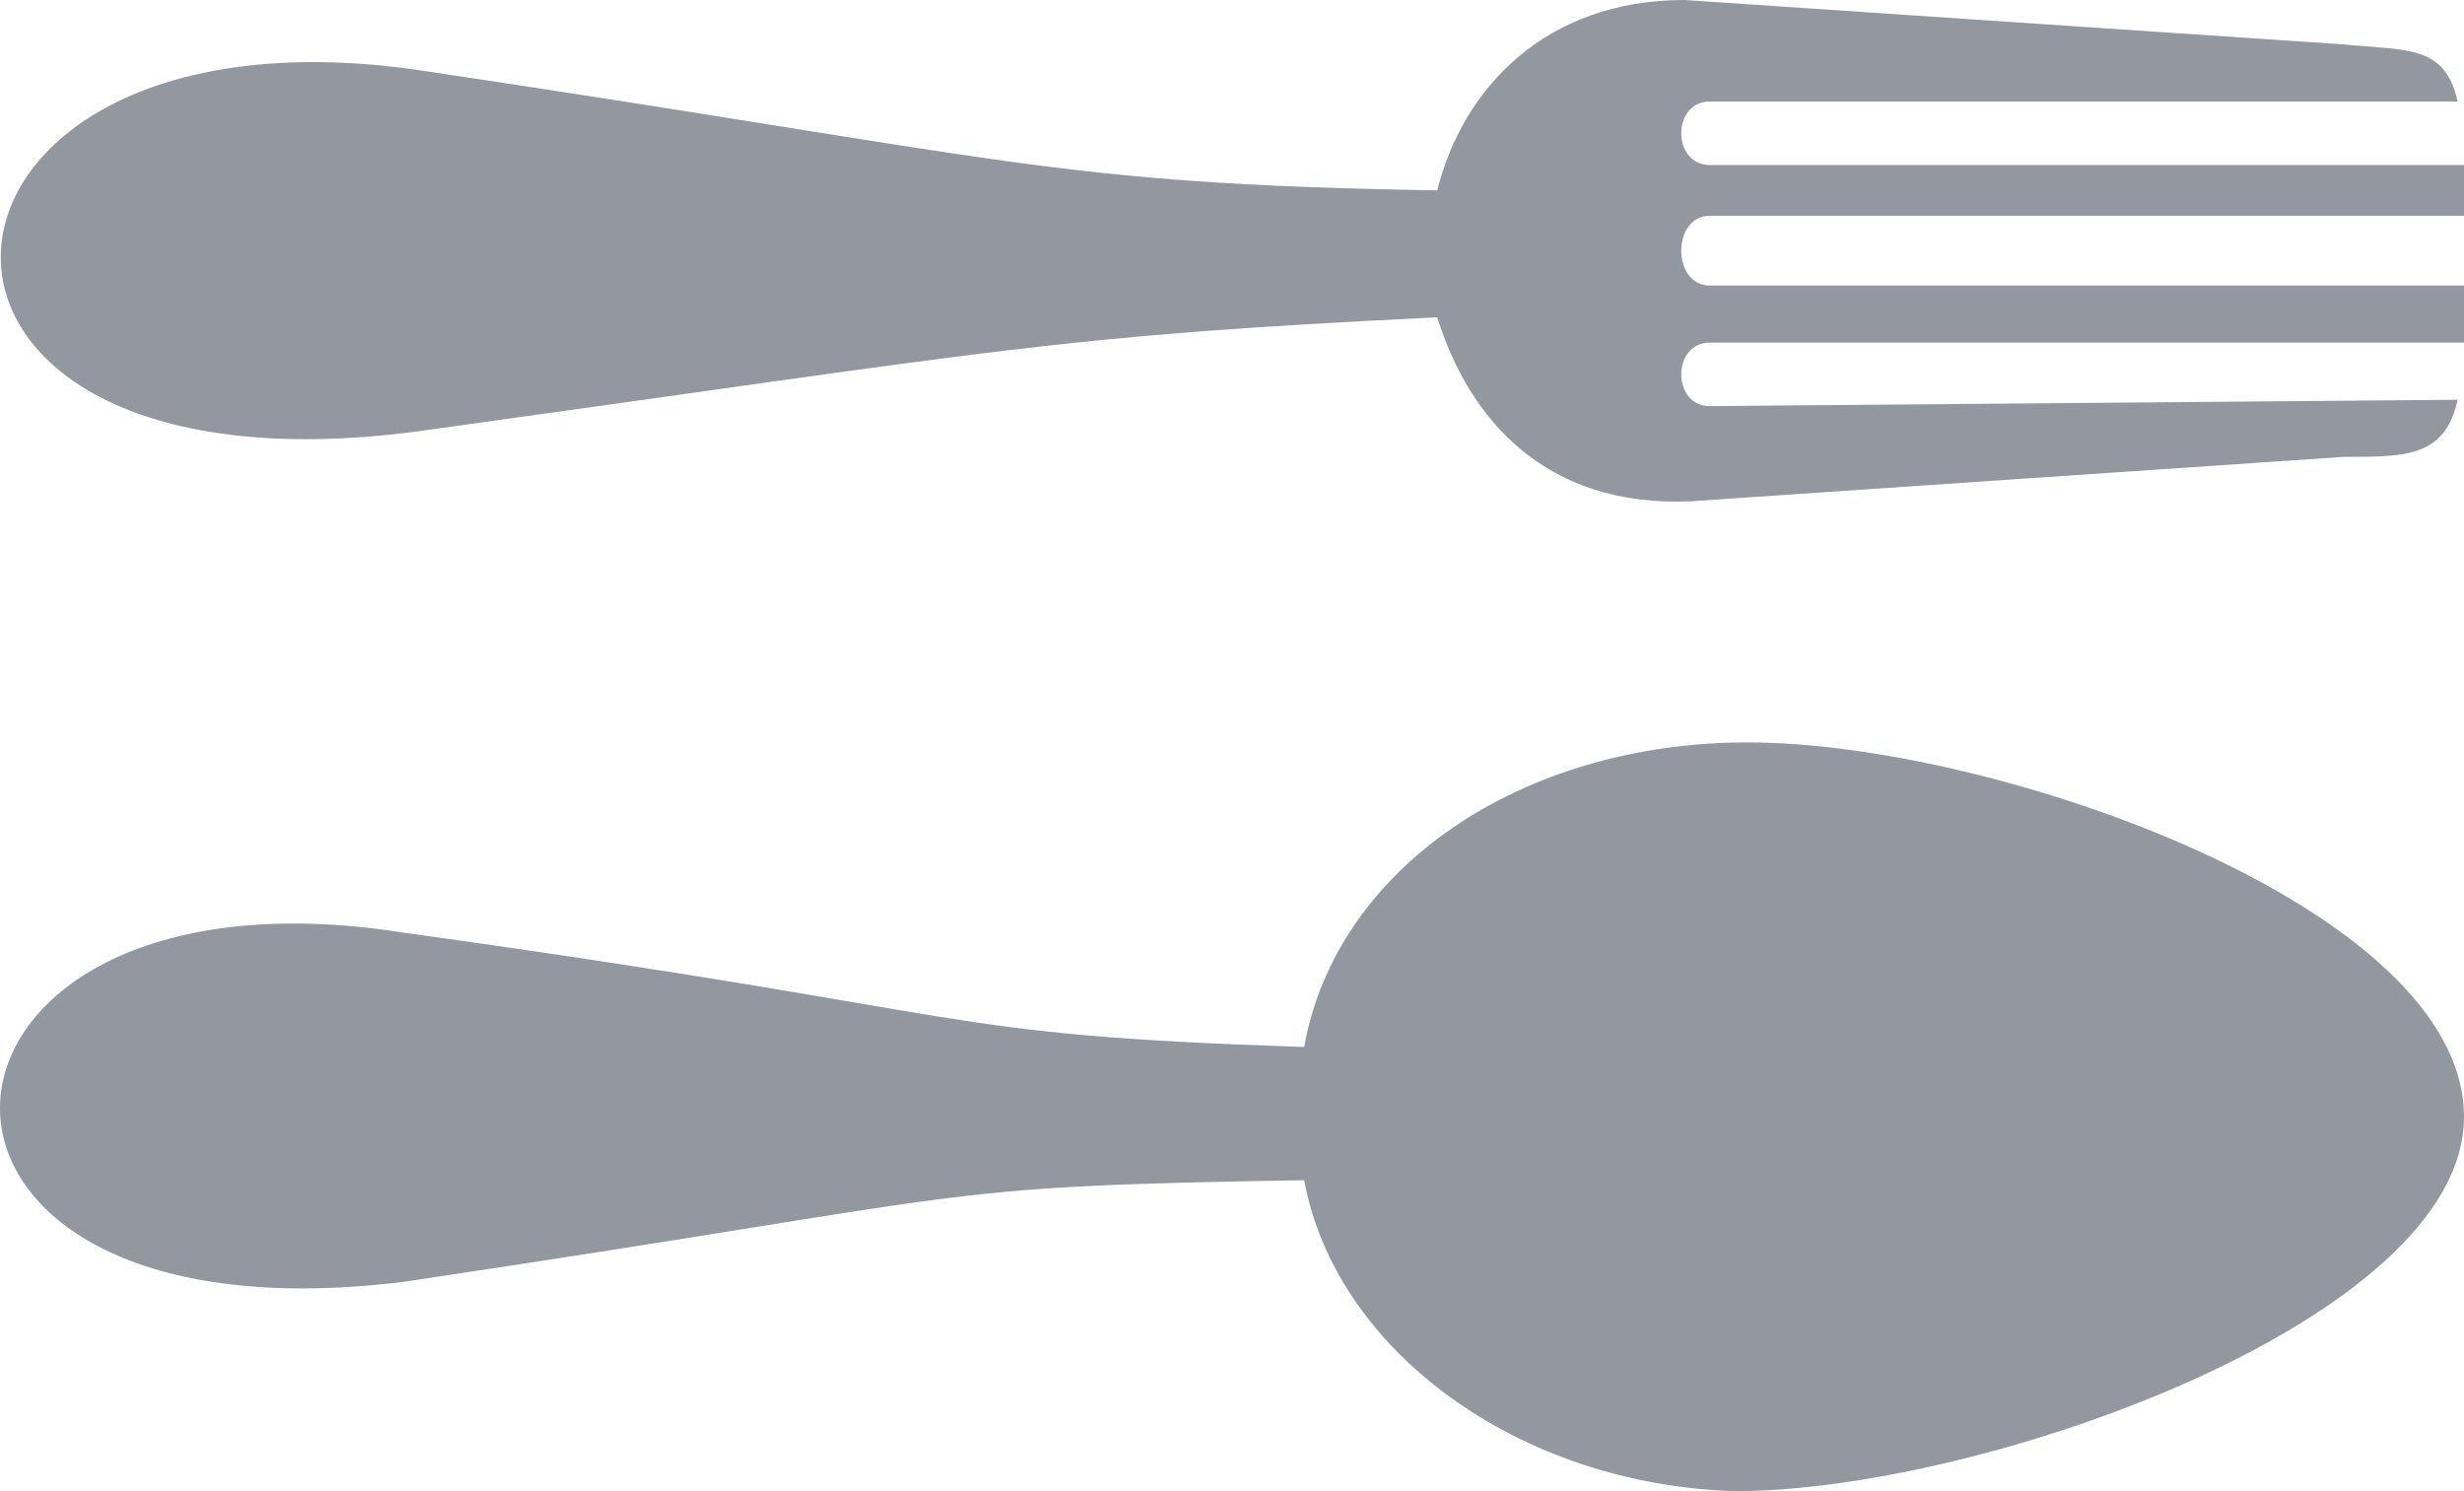 <svg width="38" height="23" viewBox="0 0 38 23" fill="none" xmlns="http://www.w3.org/2000/svg">
<path fill-rule="evenodd" clip-rule="evenodd" d="M22.165 2.936C16.203 2.838 15.617 2.447 6.429 1.077C-1.782 -0.098 -2.466 7.83 6.429 6.655C15.617 5.383 16.203 5.187 22.165 4.894C22.654 6.46 23.827 7.83 26.075 7.732L36.143 7.047C37.12 7.047 37.707 7.047 37.902 6.166L26.368 6.264C25.782 6.264 25.782 5.285 26.368 5.285L38 5.285C38 4.894 38 4.698 38 4.404L26.368 4.404C25.782 4.404 25.782 3.328 26.368 3.328L38 3.328C38 3.132 38 2.838 38 2.545L26.368 2.545C25.782 2.545 25.782 1.566 26.368 1.566L37.902 1.566C37.707 0.685 37.12 0.783 36.143 0.685L25.977 -5.25522e-07C23.827 -6.19518e-07 22.556 1.37 22.165 2.936Z" fill="#93979F"/>
<path fill-rule="evenodd" clip-rule="evenodd" d="M20.113 18.204C20.602 20.847 23.436 22.902 26.759 23C30.572 23 38 20.358 38 17.226C38 13.996 30.767 11.451 26.955 11.451C23.436 11.451 20.602 13.409 20.113 16.149C14.248 15.953 15.421 15.66 6.233 14.387C-1.782 13.115 -2.368 20.847 6.233 19.77C15.421 18.4 14.15 18.302 20.113 18.204Z" fill="#93979F"/>
</svg>

